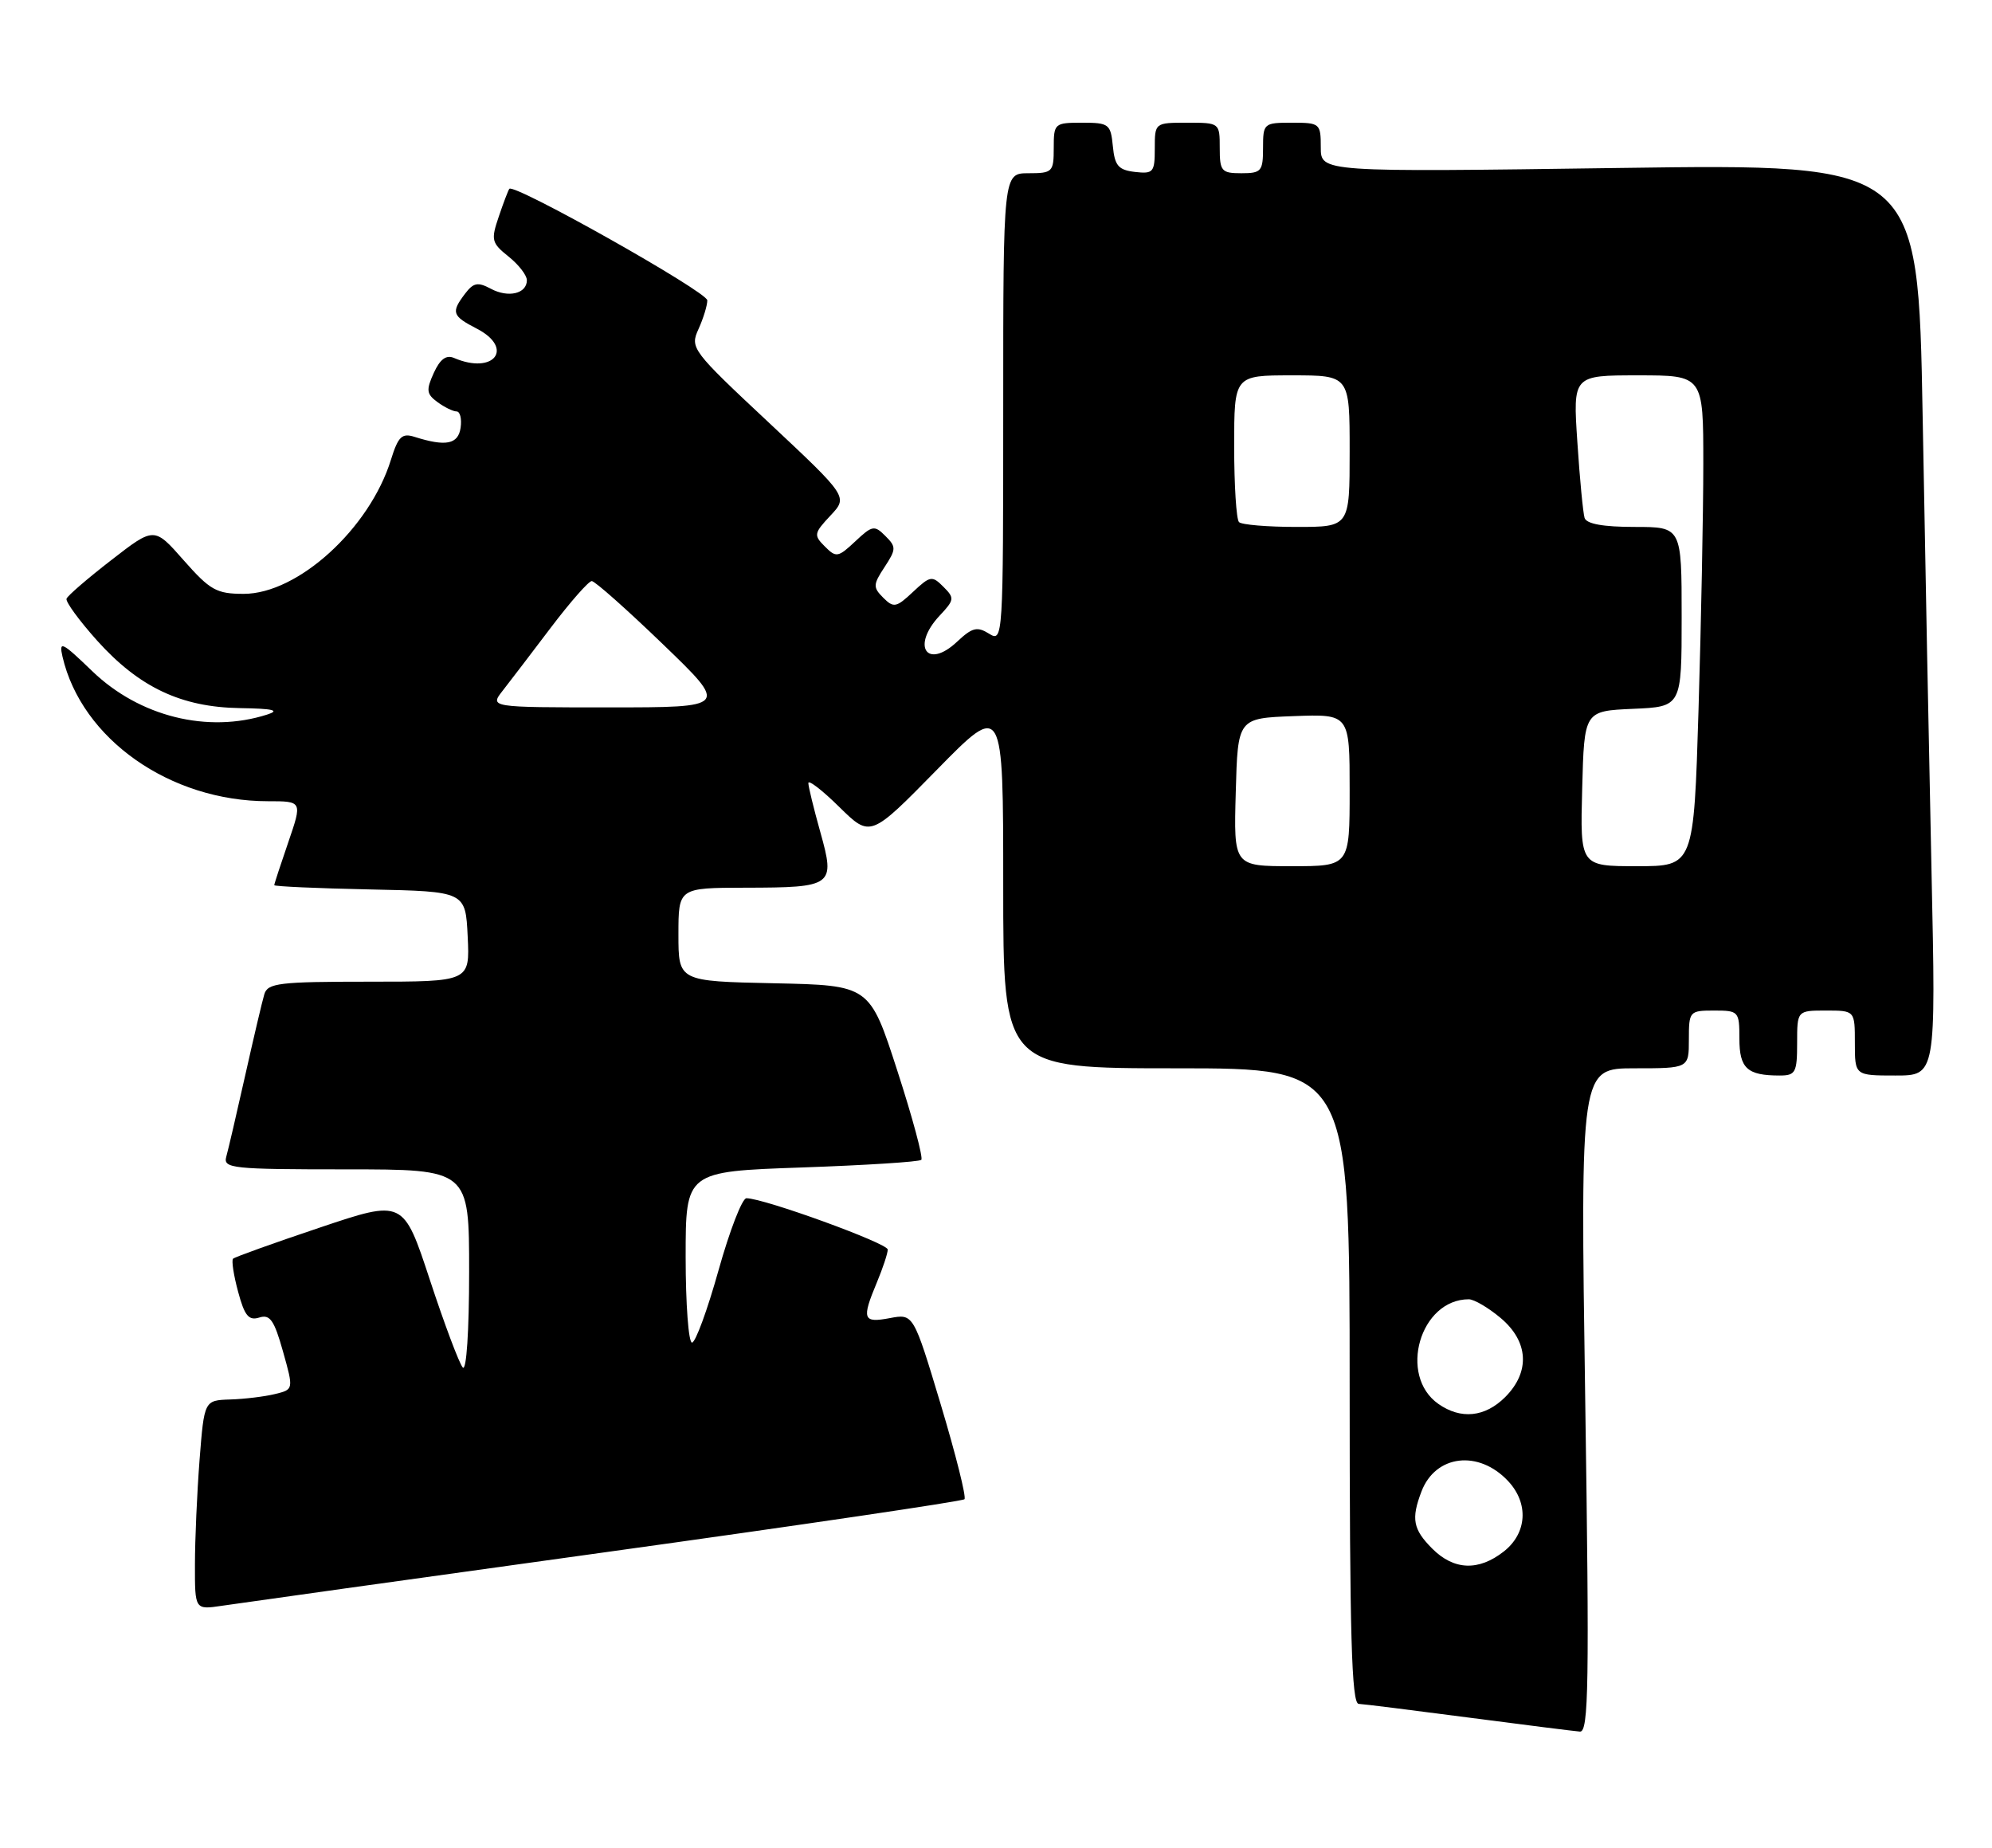 <?xml version="1.0" encoding="UTF-8" standalone="no"?>
<!DOCTYPE svg PUBLIC "-//W3C//DTD SVG 1.1//EN" "http://www.w3.org/Graphics/SVG/1.1/DTD/svg11.dtd" >
<svg xmlns="http://www.w3.org/2000/svg" xmlns:xlink="http://www.w3.org/1999/xlink" version="1.1" viewBox="0 0 276 256">
 <g >
 <path fill="currentColor"
d=" M 219.64 194.00 C 218.96 148.00 218.96 148.00 226.48 148.00 C 234.00 148.00 234.00 148.00 234.00 144.00 C 234.00 140.10 234.08 140.00 237.50 140.00 C 240.90 140.00 241.00 140.11 241.00 143.89 C 241.00 148.01 242.08 149.00 246.58 149.00 C 248.78 149.00 249.00 148.59 249.00 144.50 C 249.00 140.00 249.00 140.00 253.00 140.00 C 257.00 140.00 257.00 140.00 257.00 144.50 C 257.00 149.00 257.00 149.00 262.61 149.00 C 268.23 149.00 268.23 149.00 267.62 120.75 C 267.29 105.21 266.73 76.79 266.39 57.59 C 265.76 22.69 265.76 22.69 224.38 23.27 C 183.00 23.85 183.00 23.85 183.00 20.42 C 183.00 17.10 182.89 17.00 179.00 17.00 C 175.10 17.00 175.00 17.08 175.00 20.50 C 175.00 23.72 174.76 24.00 172.00 24.00 C 169.24 24.00 169.00 23.72 169.00 20.50 C 169.00 17.02 168.98 17.00 164.50 17.00 C 160.01 17.00 160.00 17.01 160.00 20.57 C 160.00 23.87 159.80 24.11 157.25 23.82 C 154.96 23.55 154.45 22.96 154.19 20.25 C 153.89 17.19 153.65 17.00 149.94 17.00 C 146.10 17.00 146.00 17.09 146.00 20.50 C 146.00 23.83 145.83 24.00 142.50 24.00 C 139.00 24.00 139.00 24.00 139.00 56.51 C 139.00 88.53 138.97 89.00 137.04 87.79 C 135.39 86.76 134.71 86.93 132.62 88.89 C 128.44 92.82 126.22 89.53 130.19 85.29 C 132.24 83.11 132.28 82.85 130.71 81.29 C 129.15 79.72 128.88 79.77 126.50 82.00 C 124.19 84.17 123.82 84.25 122.38 82.81 C 120.94 81.37 120.96 80.99 122.56 78.56 C 124.18 76.08 124.19 75.76 122.67 74.25 C 121.16 72.73 120.85 72.79 118.50 75.00 C 116.12 77.23 115.85 77.28 114.29 75.71 C 112.72 74.15 112.77 73.87 115.06 71.43 C 117.50 68.83 117.50 68.83 106.53 58.55 C 95.84 48.55 95.58 48.21 96.78 45.59 C 97.45 44.11 98.00 42.32 98.00 41.61 C 98.00 40.44 71.22 25.36 70.57 26.16 C 70.42 26.35 69.76 28.07 69.11 30.00 C 68.00 33.25 68.10 33.65 70.46 35.54 C 71.86 36.66 73.00 38.13 73.00 38.82 C 73.00 40.69 70.43 41.30 68.00 40.00 C 66.21 39.04 65.60 39.16 64.45 40.67 C 62.47 43.28 62.63 43.76 66.06 45.53 C 71.31 48.24 68.44 51.96 62.93 49.60 C 61.83 49.12 60.98 49.74 60.10 51.67 C 59.02 54.05 59.09 54.59 60.62 55.71 C 61.59 56.42 62.78 57.00 63.26 57.00 C 63.74 57.00 64.00 58.01 63.82 59.25 C 63.49 61.56 61.78 61.90 57.43 60.52 C 55.69 59.97 55.17 60.47 54.17 63.68 C 51.22 73.22 41.28 82.27 33.77 82.27 C 30.00 82.27 29.11 81.77 25.46 77.63 C 21.37 72.98 21.37 72.98 15.44 77.58 C 12.17 80.11 9.37 82.52 9.22 82.94 C 9.06 83.36 10.97 85.97 13.45 88.74 C 19.28 95.22 25.10 97.97 33.24 98.10 C 37.89 98.17 38.86 98.41 37.00 99.00 C 28.78 101.63 19.33 99.28 12.79 92.99 C 8.58 88.93 8.14 88.71 8.66 90.97 C 11.30 102.38 23.55 111.00 37.13 111.00 C 41.89 111.00 41.89 111.00 39.95 116.66 C 38.88 119.77 38.00 122.45 38.00 122.63 C 38.00 122.80 43.96 123.07 51.25 123.22 C 64.50 123.50 64.50 123.50 64.80 129.75 C 65.10 136.00 65.10 136.00 51.12 136.00 C 38.66 136.00 37.08 136.19 36.62 137.75 C 36.33 138.71 35.14 143.78 33.97 149.00 C 32.80 154.22 31.62 159.29 31.35 160.25 C 30.90 161.87 32.16 162.00 47.93 162.00 C 65.00 162.00 65.00 162.00 65.00 176.20 C 65.00 184.38 64.63 190.00 64.12 189.45 C 63.64 188.93 61.59 183.48 59.57 177.34 C 55.89 166.17 55.89 166.17 44.30 170.07 C 37.92 172.21 32.52 174.15 32.29 174.38 C 32.06 174.61 32.37 176.67 32.99 178.95 C 33.88 182.28 34.46 182.99 35.92 182.53 C 37.41 182.05 37.99 182.89 39.21 187.23 C 40.69 192.50 40.69 192.50 38.09 193.13 C 36.67 193.48 33.88 193.82 31.90 193.88 C 28.30 194.00 28.30 194.00 27.65 202.25 C 27.30 206.79 27.01 213.32 27.01 216.76 C 27.00 223.02 27.00 223.02 30.75 222.46 C 32.81 222.15 56.69 218.81 83.81 215.05 C 110.93 211.29 133.35 207.98 133.63 207.70 C 133.91 207.42 132.43 201.52 130.35 194.59 C 126.56 181.99 126.56 181.99 123.28 182.61 C 119.56 183.31 119.36 182.77 121.50 177.65 C 122.32 175.68 123.00 173.64 123.00 173.11 C 123.00 172.24 105.84 166.00 103.42 166.00 C 102.83 166.00 101.09 170.50 99.55 176.00 C 98.01 181.50 96.36 186.00 95.88 186.00 C 95.40 186.00 95.00 180.67 95.00 174.15 C 95.00 162.30 95.00 162.30 111.08 161.74 C 119.92 161.43 127.38 160.96 127.65 160.68 C 127.93 160.40 126.44 154.85 124.33 148.34 C 120.50 136.50 120.50 136.50 107.25 136.22 C 94.00 135.94 94.00 135.94 94.00 129.47 C 94.00 123.00 94.00 123.00 103.25 122.98 C 115.46 122.96 115.75 122.74 113.66 115.28 C 112.75 112.03 112.00 108.97 112.00 108.48 C 112.00 107.99 113.94 109.48 116.30 111.81 C 120.60 116.03 120.60 116.03 129.80 106.65 C 139.00 97.27 139.00 97.27 139.00 122.63 C 139.00 148.00 139.00 148.00 163.00 148.00 C 187.00 148.00 187.00 148.00 187.00 192.00 C 187.00 226.50 187.27 236.01 188.25 236.05 C 188.94 236.08 195.80 236.94 203.50 237.95 C 211.20 238.96 218.14 239.83 218.91 239.89 C 220.12 239.98 220.22 233.30 219.64 194.00 Z  M 198.45 214.55 C 195.78 211.87 195.50 210.43 196.95 206.63 C 198.89 201.53 204.89 200.82 208.97 205.20 C 211.84 208.28 211.58 212.40 208.37 214.93 C 204.87 217.68 201.45 217.55 198.45 214.55 Z  M 199.30 194.50 C 193.69 190.57 196.75 180.00 203.51 180.00 C 204.24 180.00 206.23 181.17 207.92 182.59 C 211.80 185.85 212.04 190.05 208.55 193.55 C 205.75 196.34 202.42 196.68 199.30 194.50 Z  M 171.22 109.75 C 171.50 99.50 171.50 99.50 179.25 99.21 C 187.00 98.92 187.00 98.92 187.00 109.46 C 187.00 120.00 187.00 120.00 178.97 120.00 C 170.93 120.00 170.93 120.00 171.22 109.75 Z  M 219.22 109.25 C 219.50 98.50 219.50 98.50 226.25 98.20 C 233.00 97.91 233.00 97.91 233.00 85.45 C 233.00 73.00 233.00 73.00 226.47 73.00 C 222.12 73.00 219.81 72.58 219.55 71.75 C 219.34 71.06 218.88 66.34 218.55 61.25 C 217.93 52.00 217.93 52.00 226.96 52.00 C 236.00 52.00 236.00 52.00 236.00 64.25 C 236.00 70.99 235.70 86.29 235.34 98.25 C 234.68 120.00 234.68 120.00 226.81 120.00 C 218.93 120.00 218.93 120.00 219.22 109.25 Z  M 69.67 95.66 C 70.67 94.38 73.68 90.44 76.35 86.91 C 79.02 83.39 81.56 80.50 81.99 80.50 C 82.42 80.50 86.86 84.44 91.85 89.25 C 100.93 98.00 100.93 98.00 84.38 98.00 C 67.83 98.00 67.83 98.00 69.67 95.66 Z  M 171.67 72.33 C 171.30 71.97 171.00 67.24 171.00 61.83 C 171.00 52.00 171.00 52.00 179.00 52.00 C 187.00 52.00 187.00 52.00 187.00 62.50 C 187.00 73.00 187.00 73.00 179.67 73.00 C 175.63 73.00 172.03 72.70 171.67 72.33 Z "/>
</g>
</svg>